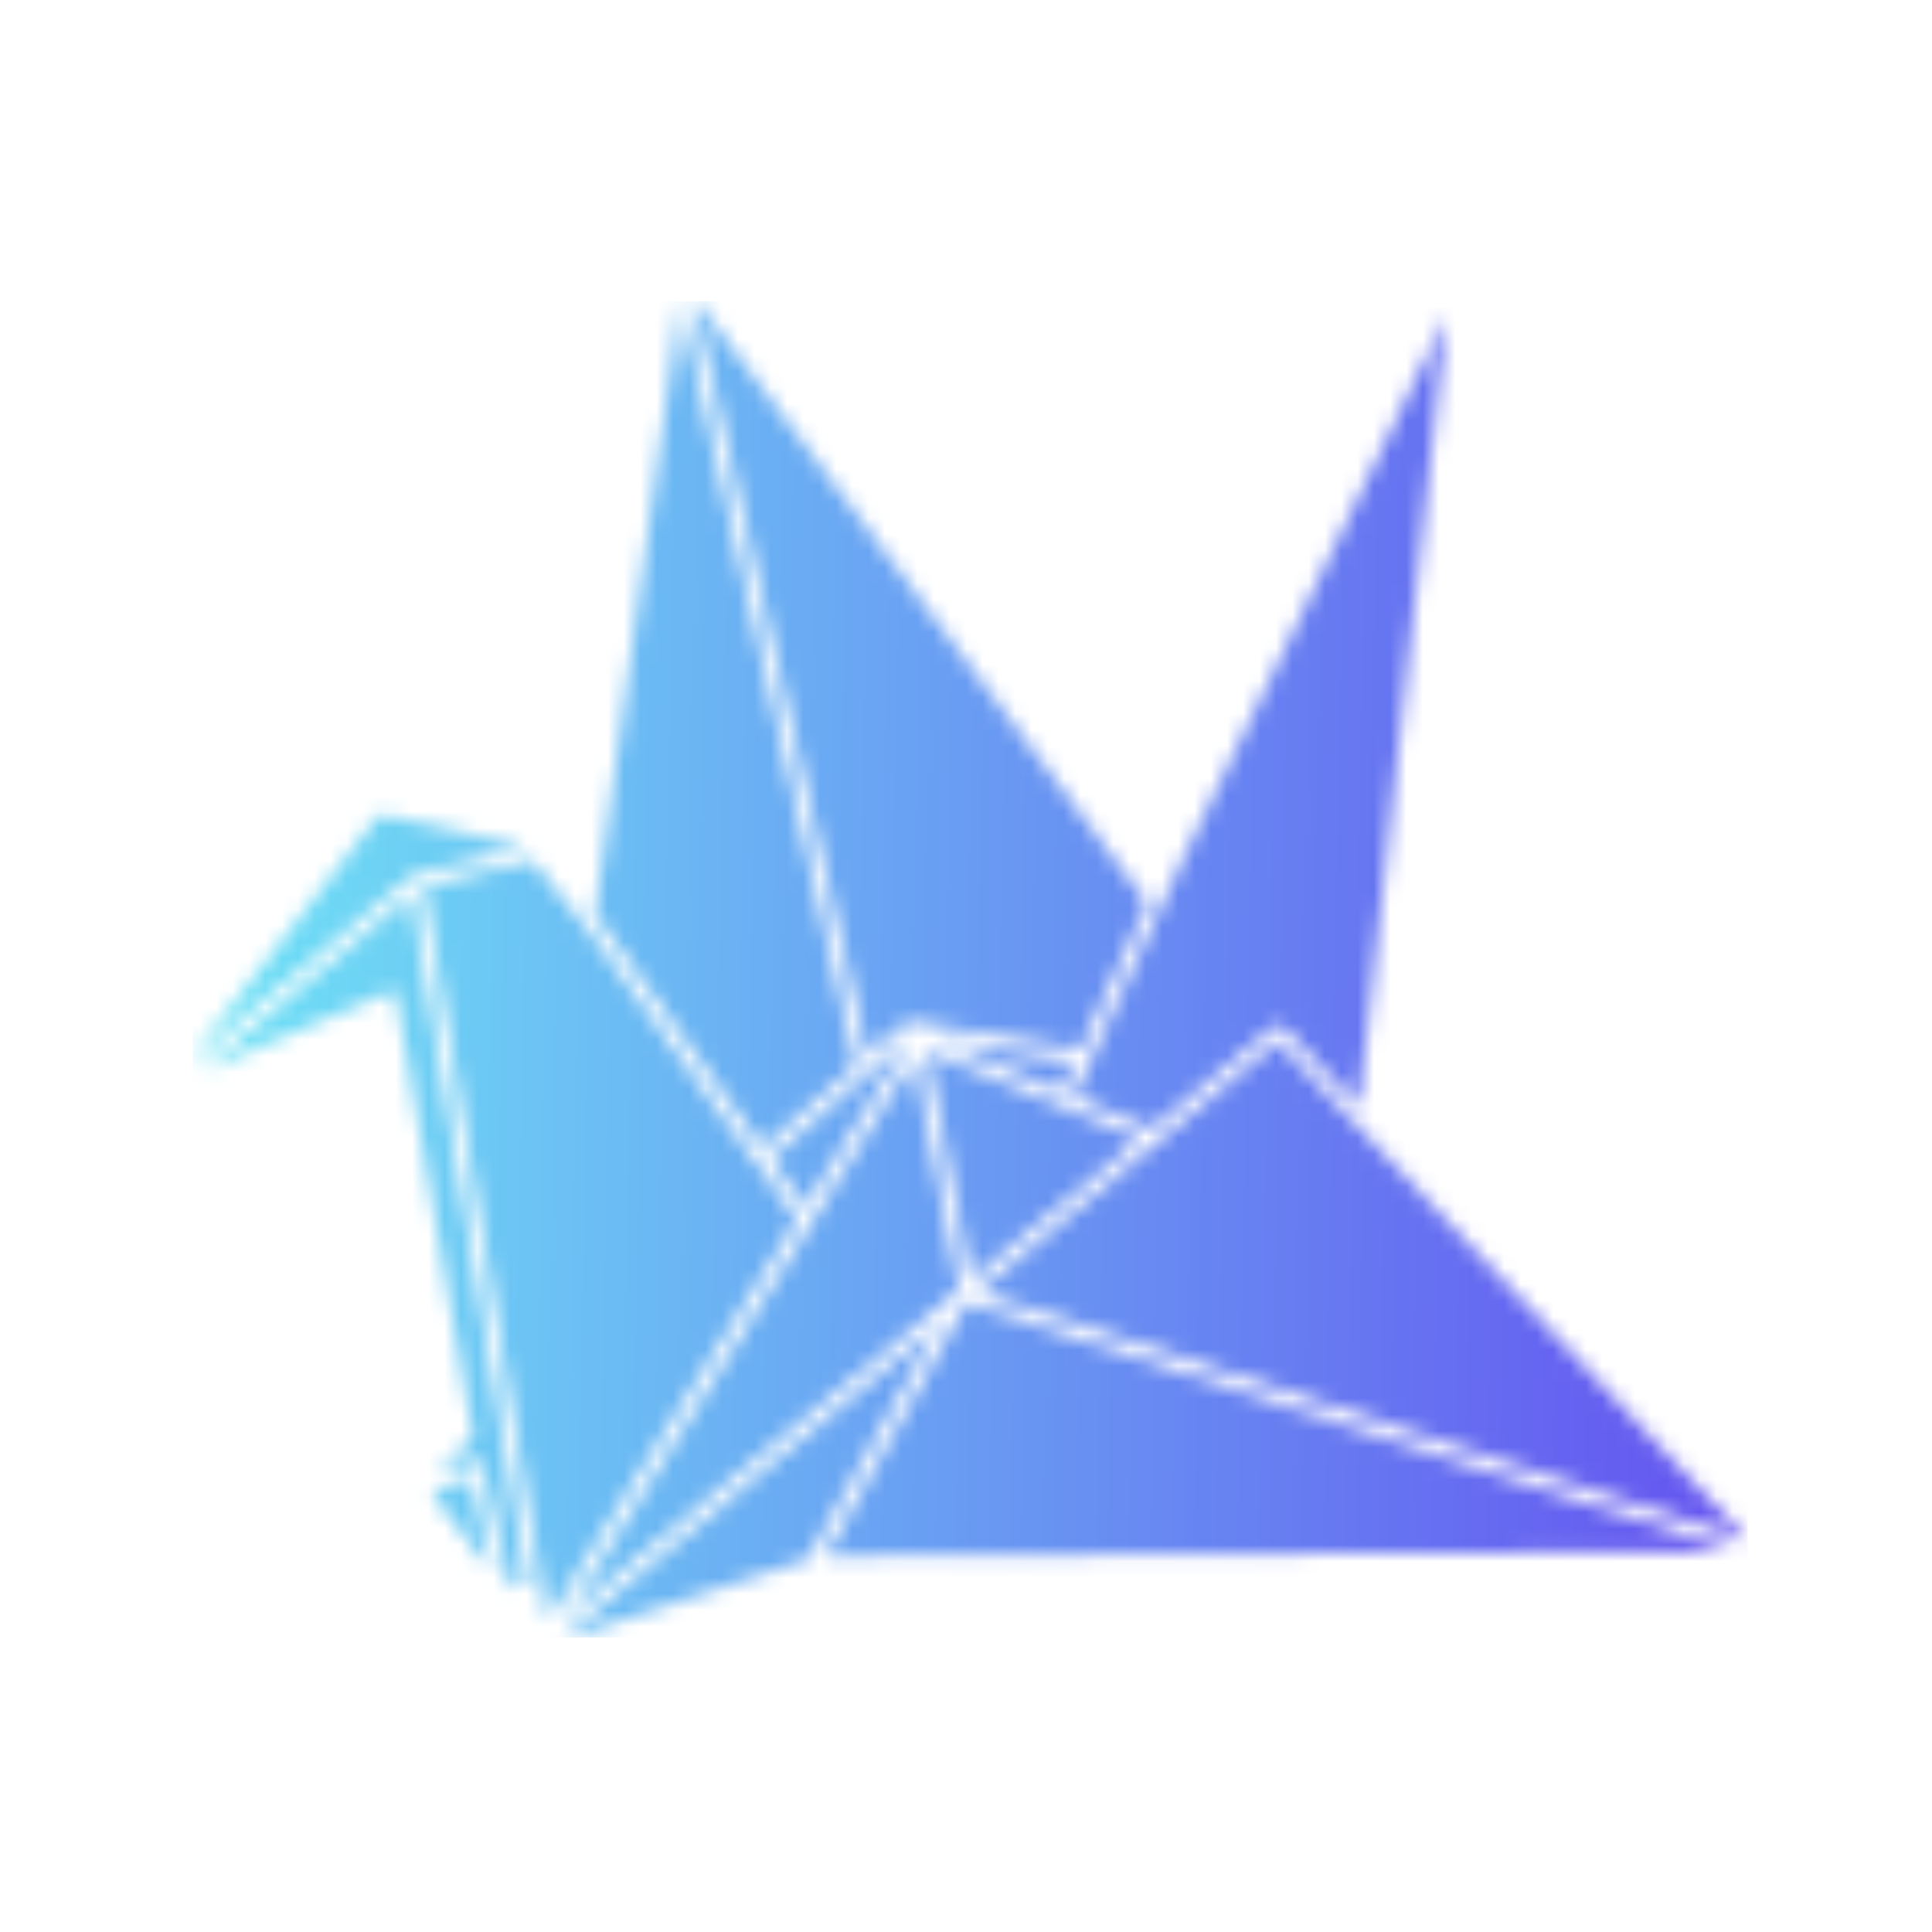 <svg xmlns="http://www.w3.org/2000/svg" version="1.1" xmlns:xlink="http://www.w3.org/1999/xlink" xmlns:svgjs="http://svgjs.dev/svgjs" width="128" height="128" viewBox="0 0 128 128"><g transform="matrix(0.805,0,0,0.805,12.761,19.94)"><svg viewBox="0 0 95 82" data-background-color="#fffff5" preserveAspectRatio="xMidYMid meet" height="110" width="128" xmlns="http://www.w3.org/2000/svg" xmlns:xlink="http://www.w3.org/1999/xlink"><g id="tight-bounds" transform="matrix(1,0,0,1,-0.24,-0.183)"><svg viewBox="0 0 95.481 82.366" height="82.366" width="95.481"><g><svg viewBox="0 0 95.481 82.366" height="82.366" width="95.481"><g><svg viewBox="0 0 95.481 82.366" height="82.366" width="95.481"><g id="textblocktransform"><svg viewBox="0 0 95.481 82.366" height="82.366" width="95.481" id="textblock"><g><svg viewBox="0 0 95.481 82.366" height="82.366" width="95.481"><g><svg viewBox="0 0 95.481 82.366" height="82.366" width="95.481"><g><svg xmlns="http://www.w3.org/2000/svg" xmlns:xlink="http://www.w3.org/1999/xlink" version="1.1" x="0" y="0" viewBox="0.507 7.136 98.513 84.982" enable-background="new 0 0 100 100" xml:space="preserve" height="82.366" width="95.481" class="icon-icon-0" data-fill-palette-color="accent" id="icon-0"></svg></g></svg></g></svg></g></svg></g></svg></g></svg></g><defs></defs><mask id="c37b6d3d-26da-4fd4-b83d-62edef909251"><g id="SvgjsG4974"><svg viewBox="0 0 95.481 82.366" height="82.366" width="95.481"><g><svg viewBox="0 0 95.481 82.366" height="82.366" width="95.481"><g><svg viewBox="0 0 95.481 82.366" height="82.366" width="95.481"><g id="SvgjsG4973"><svg viewBox="0 0 95.481 82.366" height="82.366" width="95.481" id="SvgjsSvg4972"><g><svg viewBox="0 0 95.481 82.366" height="82.366" width="95.481"><g><svg viewBox="0 0 95.481 82.366" height="82.366" width="95.481"><g><svg xmlns="http://www.w3.org/2000/svg" xmlns:xlink="http://www.w3.org/1999/xlink" version="1.1" x="0" y="0" viewBox="0.507 7.136 98.513 84.982" enable-background="new 0 0 100 100" xml:space="preserve" height="82.366" width="95.481" class="icon-icon-0" data-fill-palette-color="accent" id="SvgjsSvg4971"><g fill="white"><path d="M22.048 42.728l3.781 4.727 12.813 17.784c0.061 0.085 0.131 0.137 0.207 0.163L23.004 90.852 15.187 44.39 22.048 42.728 22.048 42.728zM0.507 55.422c0.008-0.154 0.071-0.324 0.201-0.494l11.41-14.799c0.103-0.132 0.334-0.325 0.667-0.24l8.336 1.908c0.241 0.09 0.235 0.11 0.304 0.181l-6.647 1.611c-0.24 0.061-0.294 0.081-0.435 0.189L0.507 55.422 0.507 55.422zM19.537 87.812l-3.778-4.885c-0.027-0.031-0.048-0.07-0.065-0.111l2.475-1.047L19.537 87.812 19.537 87.812zM21.713 88.462c-0.284 0.136-0.674 0.322-1.066 0.287l-1.74-7.685c-0.065-0.285-0.329-0.418-0.598-0.307l-2.327 0.985c0.62-0.937 1.926-2.029 2.329-2.479L13.357 50.91 1.485 55.936c-0.115 0.047-0.224 0.073-0.325 0.082L14.382 44.89 21.713 88.462 21.713 88.462zM37.129 61.631l8.919-7.785-6.737 10.819L37.129 61.631 37.129 61.631zM39.486 86.967l-15.721 5.151c6.968-5.792 15.873-13.211 23.971-19.97L39.486 86.967 39.486 86.967zM98.23 86.475l-57.626 0.293 8.921-16.026L98.23 86.475 98.23 86.475zM99.02 85.784L50.25 70.055c9.45-7.883 17.344-14.474 18.996-15.854L99.02 85.784 99.02 85.784zM49.038 69.889c-0.044 0.032-0.08 0.07-0.104 0.112C40.737 76.85 31.492 84.555 24.16 90.65l22.048-35.404L49.038 69.889 49.038 69.889zM60.498 60.363l-10.686 8.914-2.798-14.482L60.498 60.363 60.498 60.363zM55.514 57.355l-7.964-3.289 8.808 1.449L55.514 57.355 55.514 57.355zM79.921 8.222c-0.108 1.073-5.56 50.118-5.56 50.118l-4.756-5.04c-0.146-0.159-0.437-0.178-0.604-0.038l-7.755 6.475c-0.039-0.035-4.927-2.043-4.927-2.043l6.82-14.868C63.143 42.824 79.249 9.773 79.921 8.222L79.921 8.222zM32.224 7.136c0.106 0.058 0.21 0.149 0.307 0.277l28.445 38.034-4.242 9.247-10.755-1.771c-0.06-0.01-0.313 0.062-0.359 0.104l-2.346 2.057L32.224 7.136 32.224 7.136zM26.009 46.159l5.342-38.442c0.013-0.084 0.03-0.16 0.056-0.228l11.118 48.247-5.909 5.181L26.009 46.159 26.009 46.159z" fill="white"></path></g></svg></g></svg></g></svg></g></svg></g></svg></g></svg></g><defs><mask></mask></defs></svg><rect width="95.481" height="82.366" fill="black" stroke="none" visibility="hidden"></rect></g></mask><linearGradient x1="0" x2="1" y1="0.578" y2="0.595" id="d3641694-4b92-4a96-96e7-4836db3b43ef"><stop stop-color="#6ee2f5" offset="0"></stop><stop stop-color="#6454f0" offset="1"></stop></linearGradient><rect width="95.481" height="82.366" fill="url(#d3641694-4b92-4a96-96e7-4836db3b43ef)" mask="url(#c37b6d3d-26da-4fd4-b83d-62edef909251)" data-fill-palette-color="accent"></rect></svg><rect width="95.481" height="82.366" fill="none" stroke="none" visibility="hidden"></rect></g></svg></g></svg>
